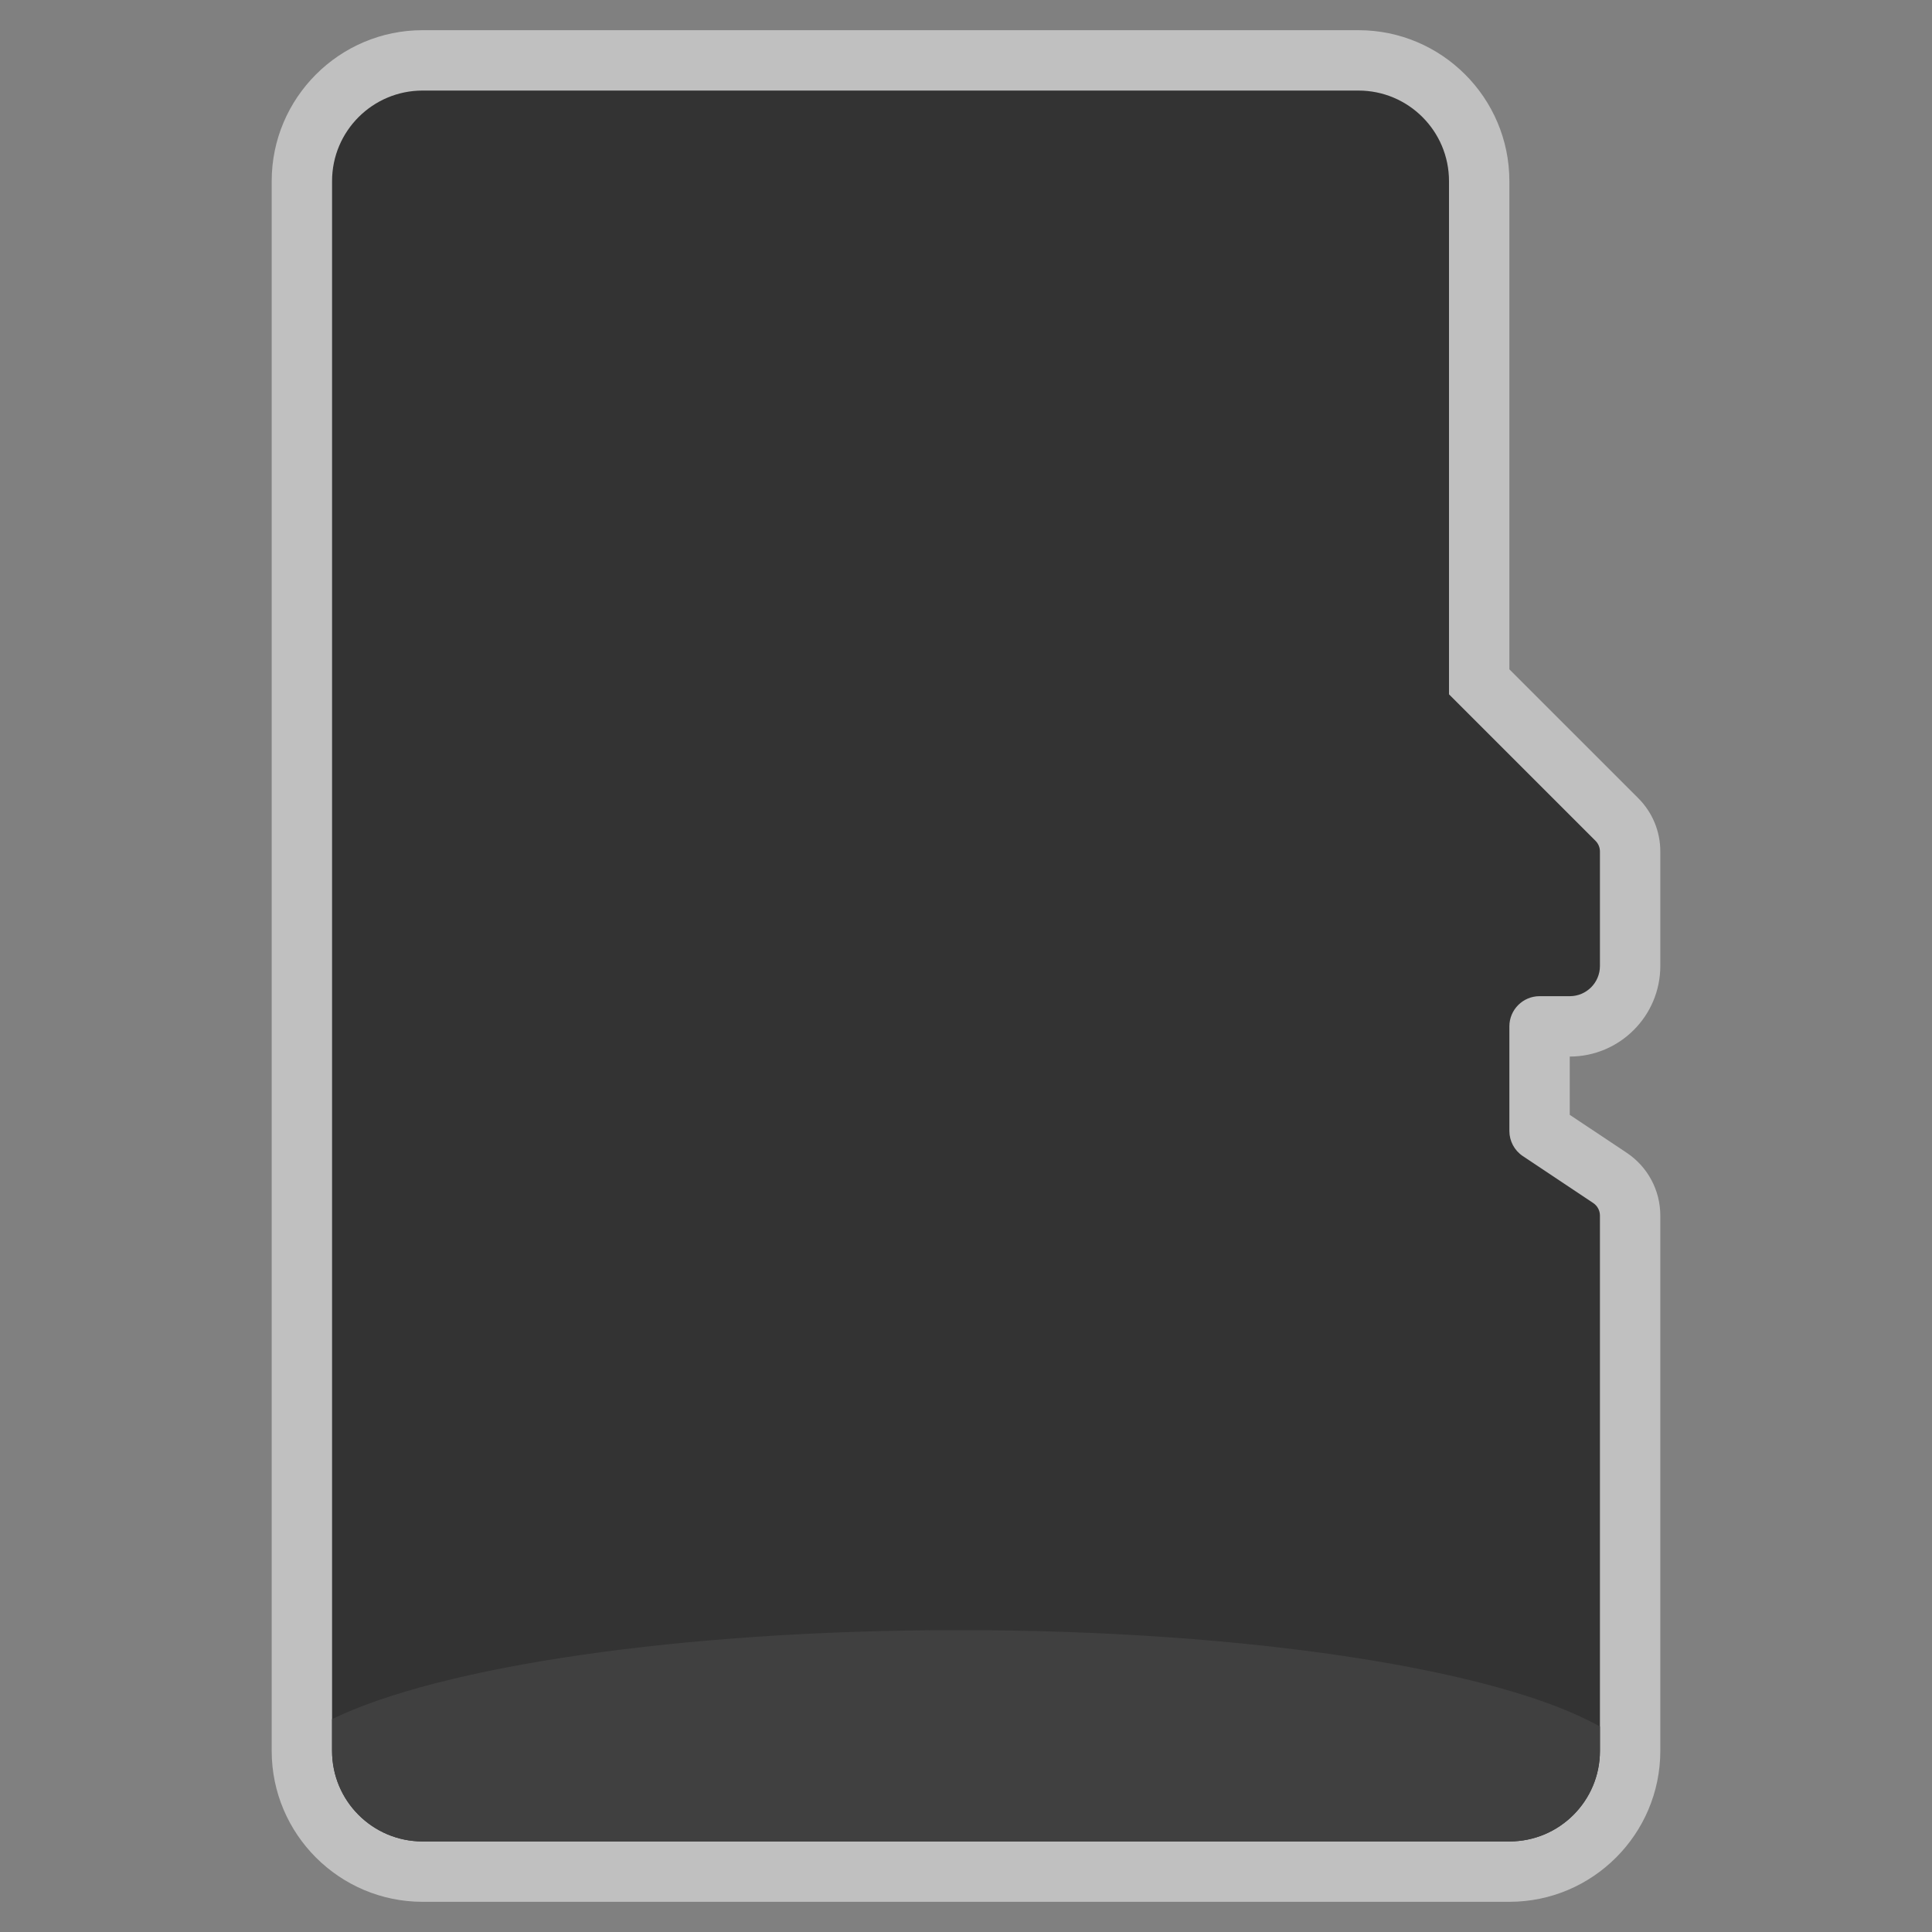 <?xml version="1.0" encoding="iso-8859-1"?>
<!-- Generator: Adobe Illustrator 27.8.1, SVG Export Plug-In . SVG Version: 6.00 Build 0)  -->
<svg version="1.1" id="Layer_1" xmlns="http://www.w3.org/2000/svg" xmlns:xlink="http://www.w3.org/1999/xlink" x="0px" y="0px"
	 viewBox="0 0 256 256" style="enable-background:new 0 0 256 256;" xml:space="preserve">
<rect x="0" y="0" width="256" height="256" fill="#808080" stroke="none"/>
<path style="opacity:0.5;fill:#FFFFFF;" d="M36,24v208c0,11.028,8.972,20,20,20h132h4h8c11.028,0,20-8.972,20-20v-70.93
	c0-3.351-1.665-6.461-4.453-8.32L208,147.719V140c6.617,0,12-5.383,12-12v-15.172c0-2.671-1.04-5.182-2.929-7.071L200,88.686V24
	c0-11.028-8.972-20-20-20H56C44.972,4,36,12.972,36,24L36,24z"/>
<path style="fill:#333333;" d="M44,24v208c0,6.627,5.373,12,12,12h132h4h8c6.627,0,12-5.373,12-12v-70.93
	c0-0.669-0.334-1.293-0.891-1.664l-9.328-6.219c-1.113-0.742-1.781-1.991-1.781-3.328V136c0-2.209,1.791-4,4-4h4
	c2.209,0,4-1.791,4-4v-15.172c0-0.53-0.211-1.039-0.586-1.414L192,92V24c0-6.627-5.373-12-12-12H56C49.373,12,44,17.373,44,24z"/>
<path style="fill:#404040;" d="M56,244h132h4h8c6.627,0,12-5.373,12-12v-3.221C198.814,221.302,165.759,216,127.061,216
	c-36.972,0-68.796,4.839-83.061,11.791V232C44,238.627,49.373,244,56,244z"/>
</svg>
